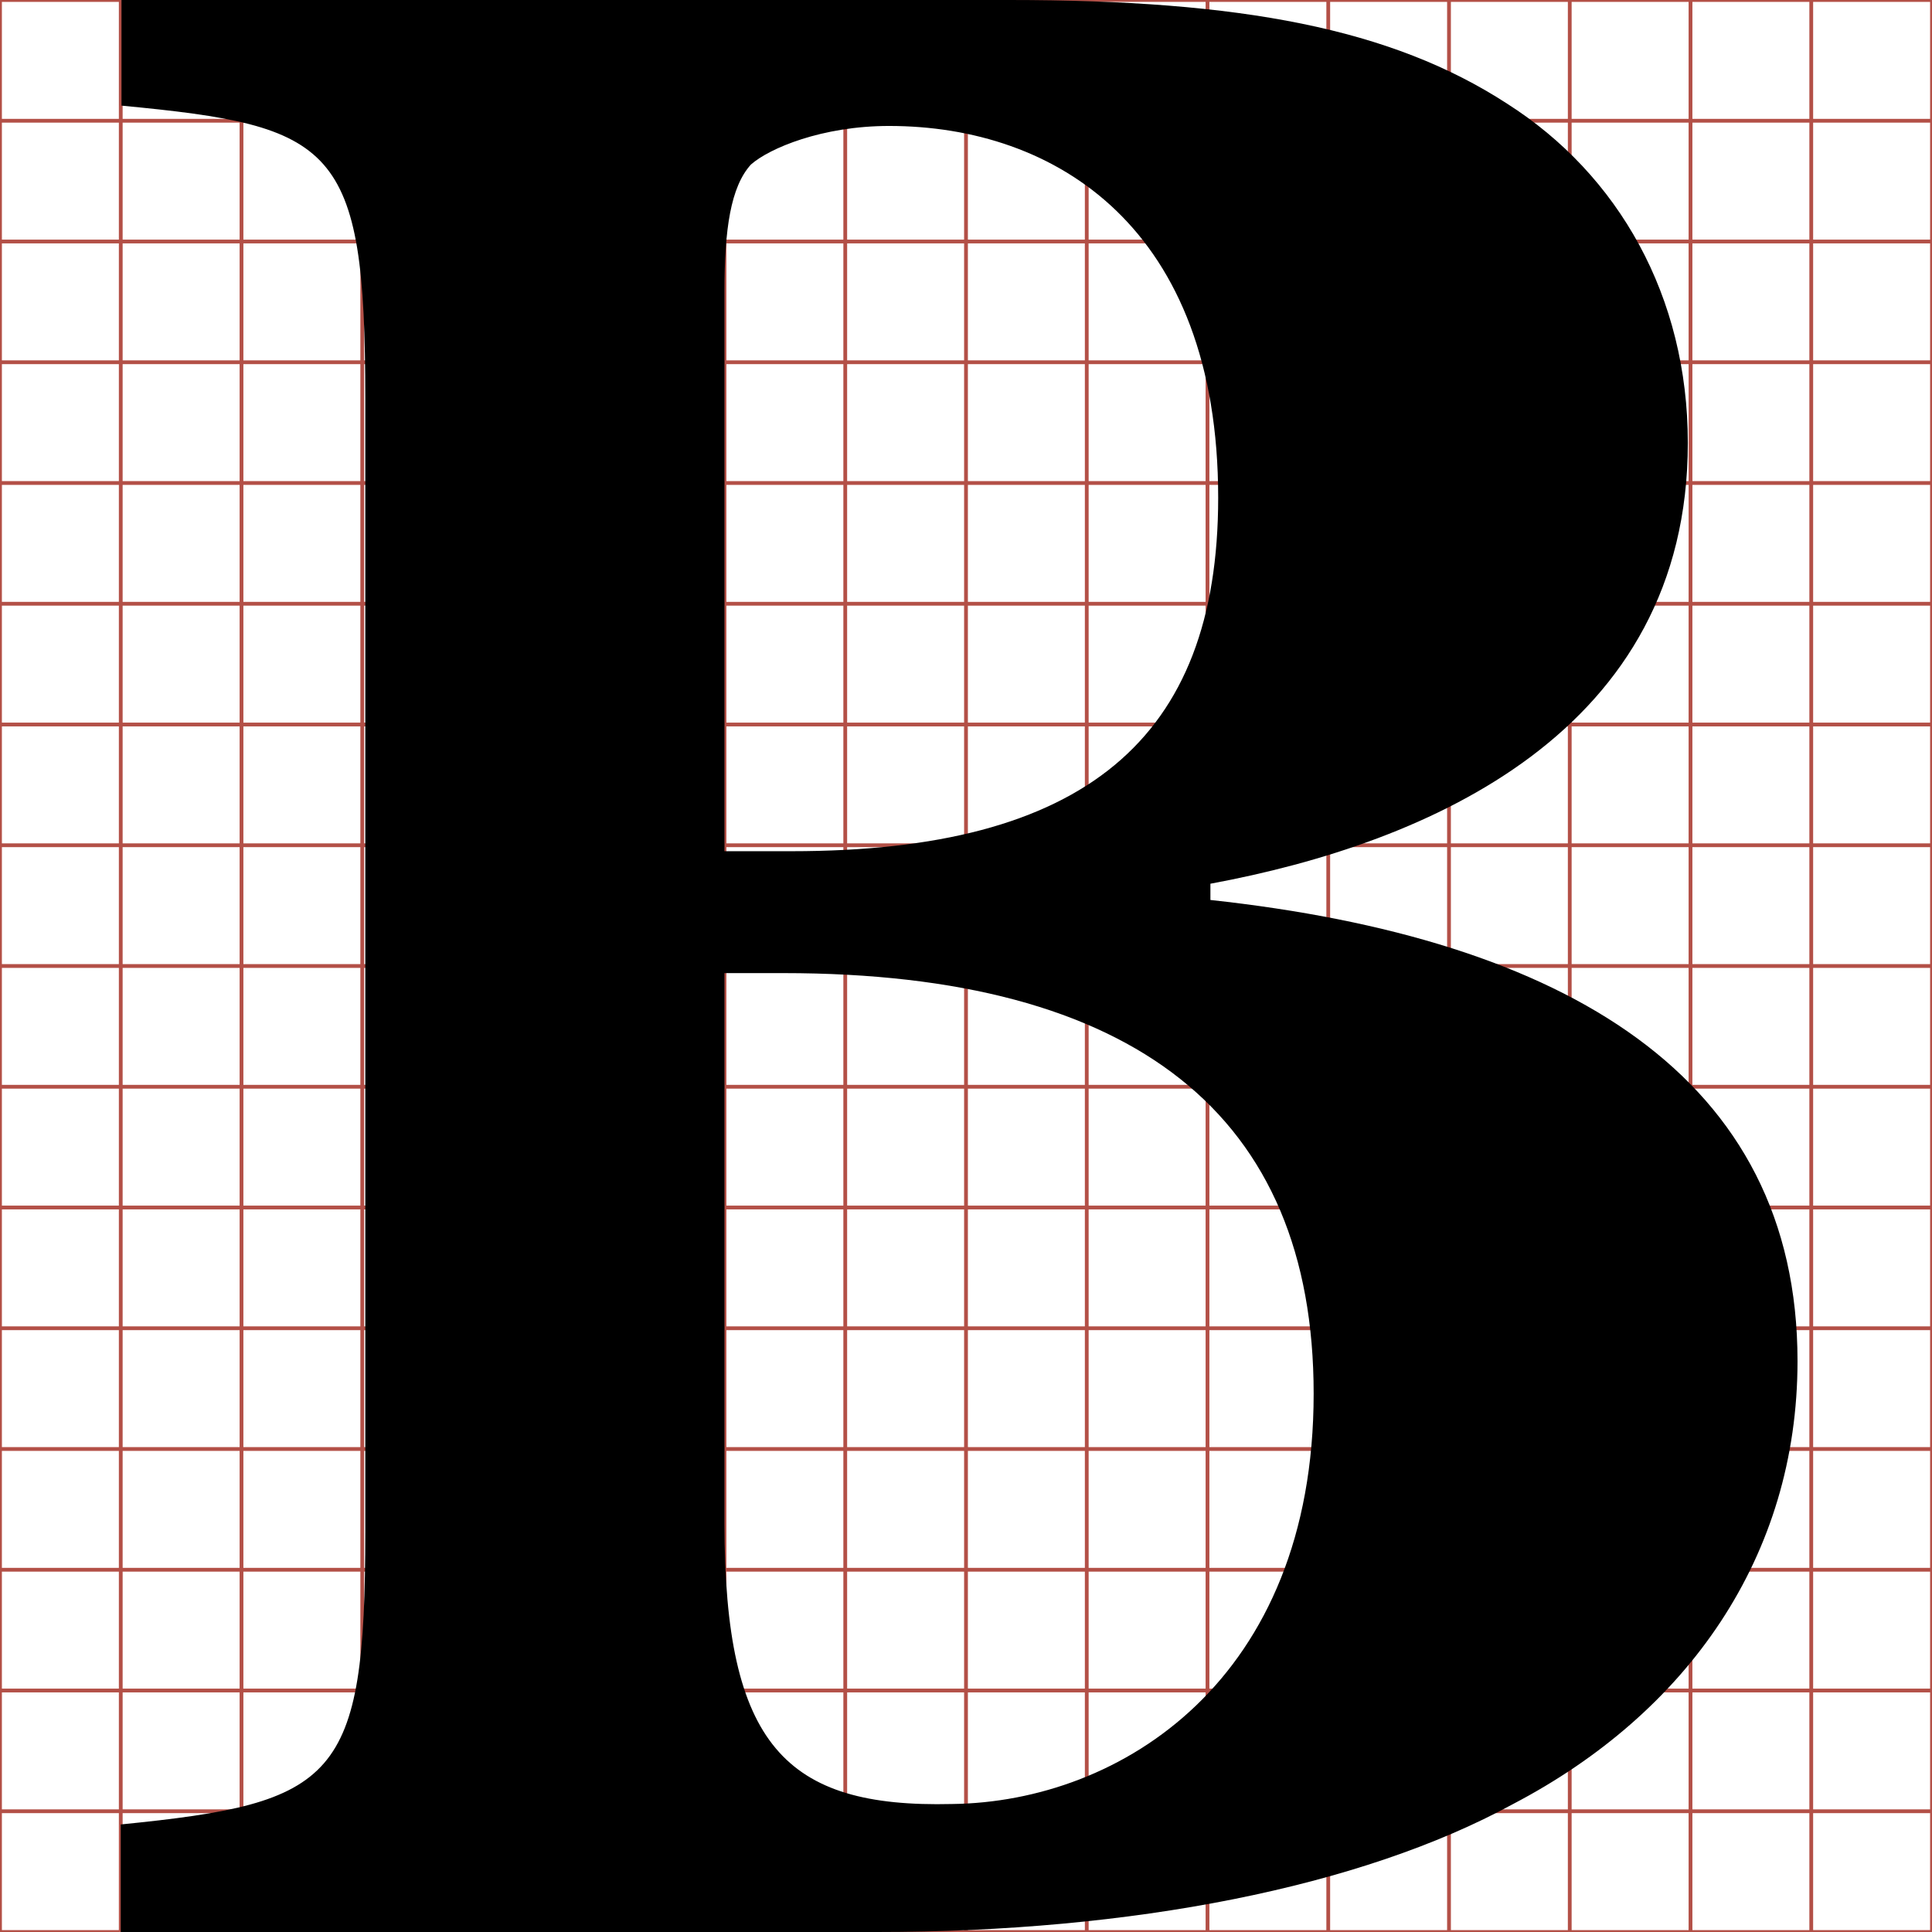 <?xml version="1.0" encoding="utf-8"?> <!-- Generator: IcoMoon.io --> <!DOCTYPE svg PUBLIC "-//W3C//DTD SVG 1.1//EN" "http://www.w3.org/Graphics/SVG/1.1/DTD/svg11.dtd"> <svg width="512" height="512" viewBox="0 0 512 512" xmlns="http://www.w3.org/2000/svg" xmlns:xlink="http://www.w3.org/1999/xlink" fill="#000000"><g class="svgGrid" id="svgGrid"><line stroke-width="1" stroke="#B35047" x1="32" x2="32" y1="0" y2="512"></line><line stroke-width="1" stroke="#B35047" x1="64" x2="64" y1="0" y2="512"></line><line stroke-width="1" stroke="#B35047" x1="96" x2="96" y1="0" y2="512"></line><line stroke-width="1" stroke="#B35047" x1="128" x2="128" y1="0" y2="512"></line><line stroke-width="1" stroke="#B35047" x1="160" x2="160" y1="0" y2="512"></line><line stroke-width="1" stroke="#B35047" x1="192" x2="192" y1="0" y2="512"></line><line stroke-width="1" stroke="#B35047" x1="224" x2="224" y1="0" y2="512"></line><line stroke-width="1" stroke="#B35047" x1="256" x2="256" y1="0" y2="512"></line><line stroke-width="1" stroke="#B35047" x1="288" x2="288" y1="0" y2="512"></line><line stroke-width="1" stroke="#B35047" x1="320" x2="320" y1="0" y2="512"></line><line stroke-width="1" stroke="#B35047" x1="352" x2="352" y1="0" y2="512"></line><line stroke-width="1" stroke="#B35047" x1="384" x2="384" y1="0" y2="512"></line><line stroke-width="1" stroke="#B35047" x1="416" x2="416" y1="0" y2="512"></line><line stroke-width="1" stroke="#B35047" x1="448" x2="448" y1="0" y2="512"></line><line stroke-width="1" stroke="#B35047" x1="480" x2="480" y1="0" y2="512"></line><line stroke-width="1" stroke="#B35047" x1="0" x2="512" y1="32" y2="32"></line><line stroke-width="1" stroke="#B35047" x1="0" x2="512" y1="64" y2="64"></line><line stroke-width="1" stroke="#B35047" x1="0" x2="512" y1="96" y2="96"></line><line stroke-width="1" stroke="#B35047" x1="0" x2="512" y1="128" y2="128"></line><line stroke-width="1" stroke="#B35047" x1="0" x2="512" y1="160" y2="160"></line><line stroke-width="1" stroke="#B35047" x1="0" x2="512" y1="192" y2="192"></line><line stroke-width="1" stroke="#B35047" x1="0" x2="512" y1="224" y2="224"></line><line stroke-width="1" stroke="#B35047" x1="0" x2="512" y1="256" y2="256"></line><line stroke-width="1" stroke="#B35047" x1="0" x2="512" y1="288" y2="288"></line><line stroke-width="1" stroke="#B35047" x1="0" x2="512" y1="320" y2="320"></line><line stroke-width="1" stroke="#B35047" x1="0" x2="512" y1="352" y2="352"></line><line stroke-width="1" stroke="#B35047" x1="0" x2="512" y1="384" y2="384"></line><line stroke-width="1" stroke="#B35047" x1="0" x2="512" y1="416" y2="416"></line><line stroke-width="1" stroke="#B35047" x1="0" x2="512" y1="448" y2="448"></line><line stroke-width="1" stroke="#B35047" x1="0" x2="512" y1="480" y2="480"></line><rect x="0" y="0" width="512" height="512" fill="none" stroke-width="1" stroke="#B35047"></rect></g><path d="M 320.771,238.502l0.00-4.307 c 58.147-10.768, 126.522-40.379, 126.522-116.83c0.00-38.76-18.309-71.062-47.919-89.908 C 368.689,7.538, 328.848,0.00, 267.473,0.00L 32.20,0.00 l0.00,27.995 c 56.53,5.383, 64.606,10.229, 64.606,77.528l0.00,300.417 c0.00,65.894-7.625,71.844-64.807,77.559L 31.999,512.00 l 200.479,0.00 c 67.297,0.00, 128.134-11.846, 168.513-33.919 c 46.303-24.224, 75.37-65.681, 75.37-117.369C 476.362,285.342, 414.987,248.732, 320.771,238.502z M 192.001,76.988 c0.00-16.151, 1.615-27.459, 7.00-33.379c 4.846-4.306, 18.846-10.229, 36.609-10.229c 44.15,0.00, 87.221,26.918, 87.221,98.522 c0.00,64.068-35.535,93.678-113.062,93.678l-17.769-0.001L 192.00,76.988 z M 252.304,478.082C 208.153,479.158, 192.00,462.467, 192.00,403.785l 0.001,0.00 L 192.001,257.883 l 15.613,0.00 c 93.144,0.00, 140.518,37.688, 140.518,111.446C 348.132,445.241, 296.99,477.543, 252.304,478.082z" ></path></svg>